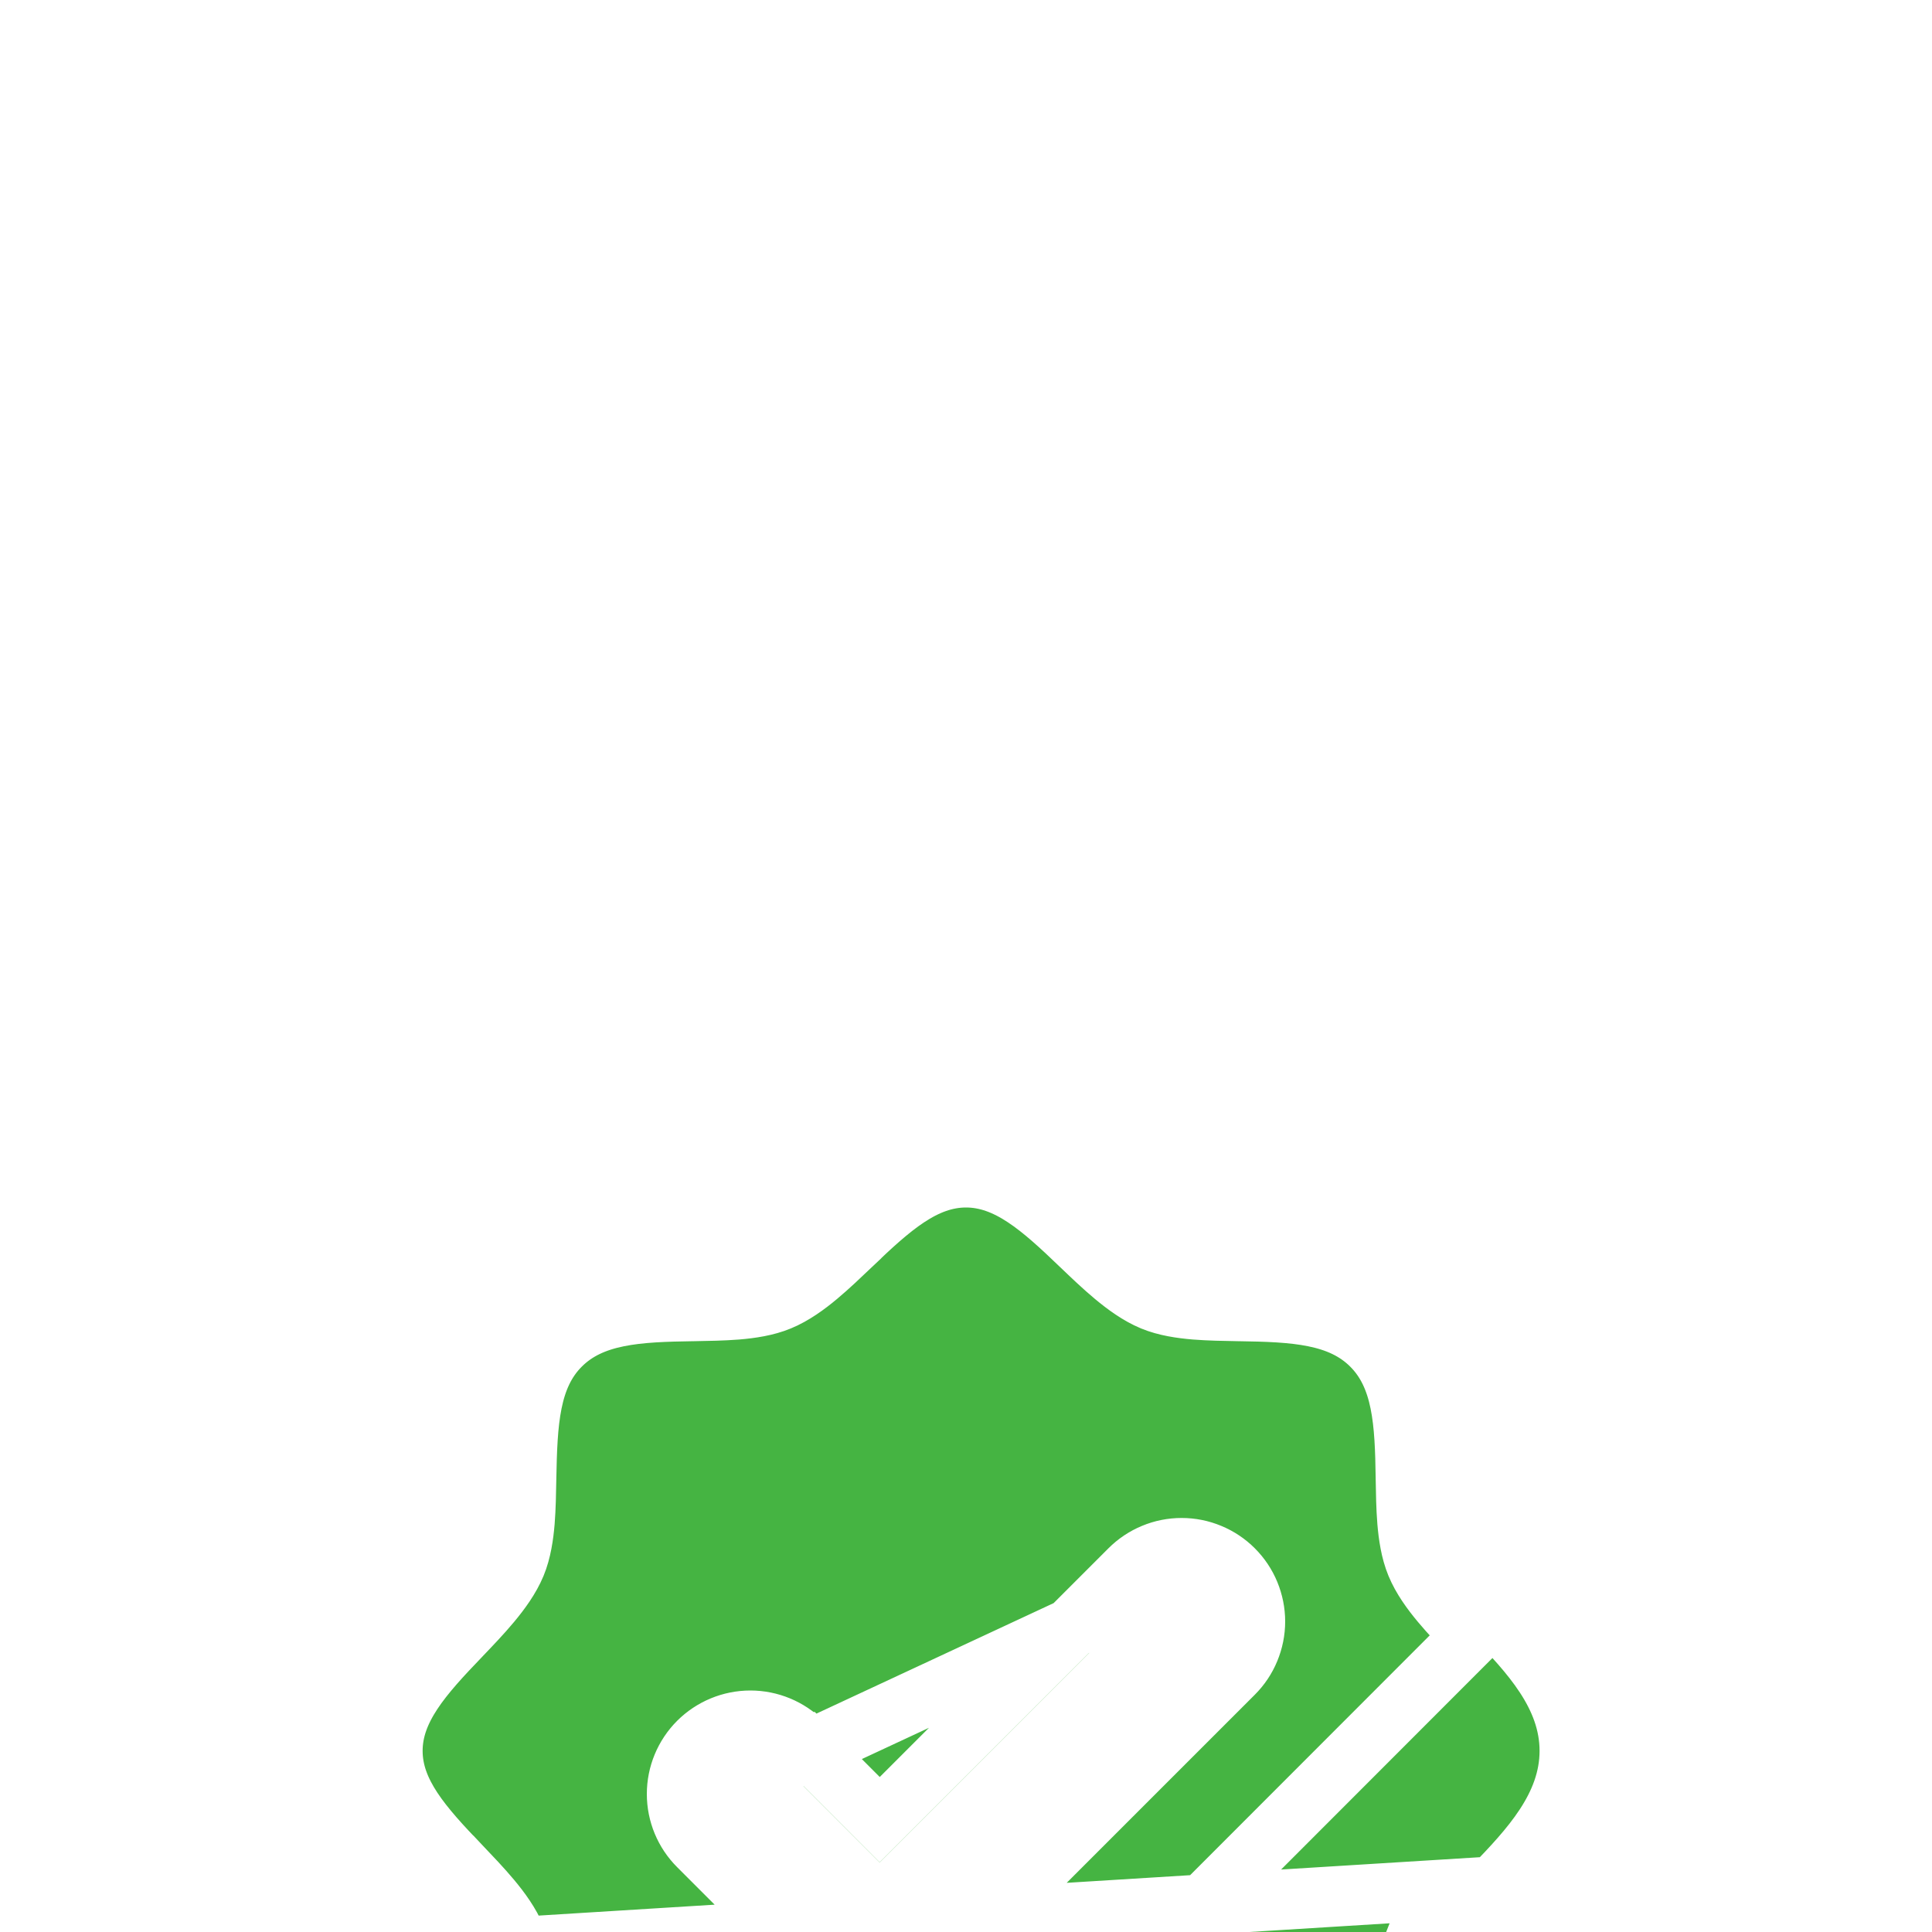 <svg width="40" height="40" viewBox="0 0 40 40" fill="none" xmlns="http://www.w3.org/2000/svg">
<g clip-path="url(#clip0_2131_311)">
<g filter="url(#filter0_ddddd_2131_311)">
<path d="M30.922 17.19C30.501 16.75 30.066 16.297 29.902 15.898C29.75 15.534 29.741 14.929 29.732 14.343C29.715 13.253 29.698 12.019 28.839 11.161C27.981 10.303 26.747 10.285 25.657 10.268C25.071 10.259 24.466 10.25 24.102 10.098C23.704 9.934 23.25 9.499 22.81 9.078C22.04 8.338 21.165 7.5 20 7.5C18.835 7.5 17.961 8.338 17.19 9.078C16.75 9.499 16.297 9.934 15.898 10.098C15.536 10.25 14.929 10.259 14.343 10.268C13.253 10.285 12.019 10.303 11.161 11.161C10.303 12.019 10.29 13.253 10.268 14.343C10.259 14.929 10.25 15.534 10.098 15.898C9.934 16.296 9.499 16.75 9.078 17.19C8.338 17.96 7.5 18.835 7.5 20C7.5 21.165 8.338 22.039 9.078 22.81C9.499 23.25 9.934 23.703 10.098 24.102C10.25 24.466 10.259 25.071 10.268 25.657C10.285 26.747 10.303 27.981 11.161 28.839C12.019 29.698 13.253 29.715 14.343 29.732C14.929 29.741 15.534 29.75 15.898 29.902C16.296 30.066 16.75 30.501 17.19 30.922C17.96 31.662 18.835 32.5 20 32.5C21.165 32.5 22.039 31.662 22.81 30.922C23.25 30.501 23.703 30.066 24.102 29.902C24.466 29.75 25.071 29.741 25.657 29.732C26.747 29.715 27.981 29.698 28.839 28.839C29.698 27.981 29.715 26.747 29.732 25.657C29.741 25.071 29.75 24.466 29.902 24.102C30.066 23.704 30.501 23.25 30.922 22.81C31.662 22.04 32.5 21.165 32.5 20C32.5 18.835 31.662 17.961 30.922 17.19ZM25.096 17.953L18.846 24.203C18.763 24.286 18.665 24.352 18.556 24.397C18.448 24.442 18.332 24.465 18.214 24.465C18.097 24.465 17.981 24.442 17.872 24.397C17.764 24.352 17.666 24.286 17.583 24.203L14.904 21.525C14.736 21.357 14.642 21.13 14.642 20.893C14.642 20.656 14.736 20.429 14.904 20.261C15.072 20.094 15.299 20 15.536 20C15.773 20 16 20.094 16.167 20.261L18.214 22.309L23.833 16.69C23.916 16.607 24.014 16.541 24.122 16.496C24.231 16.451 24.347 16.428 24.464 16.428C24.582 16.428 24.698 16.451 24.806 16.496C24.915 16.541 25.013 16.607 25.096 16.69C25.179 16.773 25.245 16.871 25.29 16.98C25.334 17.088 25.358 17.204 25.358 17.321C25.358 17.439 25.334 17.555 25.29 17.663C25.245 17.772 25.179 17.87 25.096 17.953Z" fill="#45B442"/>
<path d="M30.922 22.81C31.662 22.04 32.5 21.165 32.5 20C32.5 18.835 31.662 17.961 30.922 17.19L30.912 17.18C30.494 16.743 30.065 16.294 29.902 15.898C29.75 15.534 29.741 14.931 29.732 14.346L29.732 14.343L29.732 14.338C29.715 13.25 29.696 12.018 28.839 11.161C27.982 10.304 26.75 10.285 25.662 10.268L25.657 10.268L25.654 10.268C25.069 10.259 24.466 10.25 24.102 10.098C23.705 9.935 23.253 9.501 22.814 9.082L22.81 9.078C22.04 8.338 21.165 7.5 20 7.5C18.835 7.5 17.961 8.338 17.19 9.078L17.18 9.088C16.743 9.506 16.294 9.935 15.898 10.098C15.537 10.25 14.931 10.259 14.347 10.268L14.343 10.268L14.338 10.268C13.25 10.285 12.018 10.304 11.161 11.161C10.315 12.006 10.291 13.216 10.269 14.293C10.268 14.31 10.268 14.326 10.268 14.343L10.268 14.346C10.259 14.931 10.25 15.534 10.098 15.898C9.935 16.295 9.501 16.747 9.082 17.186L9.078 17.19C8.338 17.96 7.5 18.835 7.5 20C7.5 21.165 8.338 22.039 9.078 22.81L9.088 22.82C9.506 23.257 9.935 23.706 10.098 24.102L30.922 22.81ZM30.922 22.81L30.918 22.814C30.499 23.253 30.065 23.705 29.902 24.102M30.922 22.81L23.864 29.324C24.139 29.21 24.46 29.164 24.745 29.14C25.035 29.116 25.349 29.112 25.634 29.107L25.648 29.107C25.648 29.107 25.648 29.107 25.648 29.107C26.794 29.09 27.748 29.047 28.397 28.397C29.047 27.748 29.09 26.794 29.107 25.648C29.107 25.648 29.107 25.648 29.107 25.648L29.107 25.634C29.112 25.349 29.116 25.035 29.14 24.745C29.164 24.459 29.21 24.138 29.324 23.863C29.324 23.863 29.325 23.862 29.325 23.862L29.902 24.102M29.902 24.102C29.75 24.466 29.741 25.069 29.732 25.654L29.732 25.657L29.902 24.102ZM17.14 24.645C17.281 24.786 17.449 24.898 17.633 24.974C17.817 25.051 18.015 25.09 18.214 25.09C18.414 25.09 18.611 25.051 18.796 24.974C18.98 24.898 19.147 24.786 19.288 24.645C19.288 24.645 19.288 24.645 19.288 24.645L25.538 18.395C25.679 18.254 25.791 18.087 25.867 17.902C25.943 17.718 25.983 17.521 25.983 17.321C25.983 17.122 25.943 16.925 25.867 16.74C25.791 16.556 25.679 16.389 25.538 16.248C25.397 16.107 25.23 15.995 25.045 15.919C24.861 15.842 24.664 15.803 24.464 15.803C24.265 15.803 24.067 15.842 23.883 15.919C23.699 15.995 23.532 16.107 23.391 16.248L23.391 16.248L18.214 21.425L16.61 19.819L16.609 19.819C16.325 19.535 15.938 19.375 15.536 19.375C15.133 19.375 14.747 19.535 14.462 19.819C14.177 20.104 14.017 20.49 14.017 20.893C14.017 21.296 14.177 21.682 14.462 21.966L17.14 24.645ZM17.14 24.645L17.583 24.203M17.14 24.645L17.141 24.645L17.583 24.203M17.583 24.203L14.904 21.525C14.736 21.357 14.642 21.13 14.642 20.893C14.642 20.656 14.736 20.429 14.904 20.261C15.072 20.094 15.299 20 15.536 20C15.773 20 16 20.094 16.167 20.261L23.833 16.69C23.916 16.607 24.014 16.541 24.122 16.496C24.231 16.451 24.347 16.428 24.464 16.428C24.582 16.428 24.698 16.451 24.806 16.496C24.915 16.541 25.013 16.607 25.096 16.69C25.179 16.773 25.245 16.871 25.29 16.98C25.334 17.088 25.358 17.204 25.358 17.321C25.358 17.439 25.334 17.555 25.29 17.663C25.245 17.772 25.179 17.87 25.096 17.953L18.846 24.203C18.763 24.286 18.665 24.352 18.556 24.397C18.448 24.442 18.332 24.465 18.214 24.465C18.097 24.465 17.981 24.442 17.872 24.397C17.764 24.352 17.666 24.286 17.583 24.203ZM30.47 17.622L30.471 17.622L17.186 30.918C16.747 30.499 16.295 30.065 15.898 29.902L16.138 29.325C16.138 29.325 16.137 29.324 16.137 29.324C15.862 29.21 15.54 29.164 15.255 29.14C14.965 29.116 14.651 29.112 14.366 29.107L14.352 29.107C14.352 29.107 14.352 29.107 14.352 29.107C13.206 29.09 12.252 29.047 11.603 28.397C10.953 27.748 10.91 26.794 10.893 25.648C10.893 25.648 10.893 25.648 10.893 25.648L10.893 25.634C10.888 25.349 10.883 25.035 10.86 24.745C10.836 24.46 10.79 24.139 10.676 23.864C10.557 23.575 10.358 23.303 10.164 23.071C9.971 22.84 9.748 22.607 9.546 22.395L9.53 22.378L9.529 22.378C8.748 21.564 8.125 20.871 8.125 20C8.125 19.129 8.748 18.435 9.529 17.623L9.53 17.622L9.541 17.61C9.745 17.397 9.97 17.162 10.165 16.928C10.358 16.696 10.557 16.425 10.676 16.138C10.79 15.863 10.836 15.541 10.86 15.255C10.883 14.965 10.888 14.651 10.893 14.367L10.893 14.354C10.916 13.203 10.954 12.252 11.603 11.603C12.252 10.953 13.206 10.91 14.352 10.893C14.352 10.893 14.352 10.893 14.352 10.893L14.367 10.893C14.651 10.888 14.965 10.883 15.256 10.86C15.541 10.836 15.863 10.79 16.138 10.675C16.426 10.556 16.697 10.358 16.929 10.164C17.16 9.971 17.393 9.748 17.605 9.546L17.622 9.53L17.622 9.529C18.436 8.748 19.129 8.125 20 8.125C20.871 8.125 21.565 8.748 22.377 9.529L22.378 9.53L22.39 9.541C22.603 9.745 22.838 9.97 23.072 10.165C23.304 10.358 23.575 10.557 23.862 10.676C24.137 10.79 24.459 10.836 24.745 10.86C25.035 10.883 25.349 10.888 25.634 10.893L25.648 10.893C25.648 10.893 25.648 10.893 25.648 10.893C26.794 10.91 27.748 10.953 28.397 11.603C29.047 12.252 29.09 13.206 29.107 14.352C29.107 14.352 29.107 14.352 29.107 14.352L29.107 14.366C29.112 14.651 29.116 14.965 29.14 15.255C29.164 15.54 29.21 15.861 29.324 16.136C29.443 16.425 29.642 16.697 29.836 16.929C30.029 17.16 30.252 17.393 30.454 17.605L30.47 17.622Z" stroke="white" stroke-width="1.25"/>
</g>
</g>
<defs>
<filter id="filter0_ddddd_2131_311" x="5.625" y="6.875" width="28.75" height="35" filterUnits="userSpaceOnUse" color-interpolation-filters="sRGB">
<feFlood flood-opacity="0" result="BackgroundImageFix"/>
<feColorMatrix in="SourceAlpha" type="matrix" values="0 0 0 0 0 0 0 0 0 0 0 0 0 0 0 0 0 0 127 0" result="hardAlpha"/>
<feOffset/>
<feGaussianBlur stdDeviation="0.312"/>
<feColorMatrix type="matrix" values="0 0 0 0 0 0 0 0 0 0 0 0 0 0 0 0 0 0 0.29 0"/>
<feBlend mode="normal" in2="BackgroundImageFix" result="effect1_dropShadow_2131_311"/>
<feColorMatrix in="SourceAlpha" type="matrix" values="0 0 0 0 0 0 0 0 0 0 0 0 0 0 0 0 0 0 127 0" result="hardAlpha"/>
<feOffset dy="1.25"/>
<feGaussianBlur stdDeviation="0.625"/>
<feColorMatrix type="matrix" values="0 0 0 0 0 0 0 0 0 0 0 0 0 0 0 0 0 0 0.26 0"/>
<feBlend mode="normal" in2="effect1_dropShadow_2131_311" result="effect2_dropShadow_2131_311"/>
<feColorMatrix in="SourceAlpha" type="matrix" values="0 0 0 0 0 0 0 0 0 0 0 0 0 0 0 0 0 0 127 0" result="hardAlpha"/>
<feOffset dy="2.5"/>
<feGaussianBlur stdDeviation="0.938"/>
<feColorMatrix type="matrix" values="0 0 0 0 0 0 0 0 0 0 0 0 0 0 0 0 0 0 0.15 0"/>
<feBlend mode="normal" in2="effect2_dropShadow_2131_311" result="effect3_dropShadow_2131_311"/>
<feColorMatrix in="SourceAlpha" type="matrix" values="0 0 0 0 0 0 0 0 0 0 0 0 0 0 0 0 0 0 127 0" result="hardAlpha"/>
<feOffset dy="5"/>
<feGaussianBlur stdDeviation="0.938"/>
<feColorMatrix type="matrix" values="0 0 0 0 0 0 0 0 0 0 0 0 0 0 0 0 0 0 0.04 0"/>
<feBlend mode="normal" in2="effect3_dropShadow_2131_311" result="effect4_dropShadow_2131_311"/>
<feColorMatrix in="SourceAlpha" type="matrix" values="0 0 0 0 0 0 0 0 0 0 0 0 0 0 0 0 0 0 127 0" result="hardAlpha"/>
<feOffset dy="7.5"/>
<feGaussianBlur stdDeviation="0.938"/>
<feColorMatrix type="matrix" values="0 0 0 0 0 0 0 0 0 0 0 0 0 0 0 0 0 0 0.01 0"/>
<feBlend mode="normal" in2="effect4_dropShadow_2131_311" result="effect5_dropShadow_2131_311"/>
<feBlend mode="normal" in="SourceGraphic" in2="effect5_dropShadow_2131_311" result="shape"/>
</filter>
<clipPath id="clip0_2131_311">
<rect width="40" height="40" fill="white"/>
</clipPath>
</defs>
</svg>
